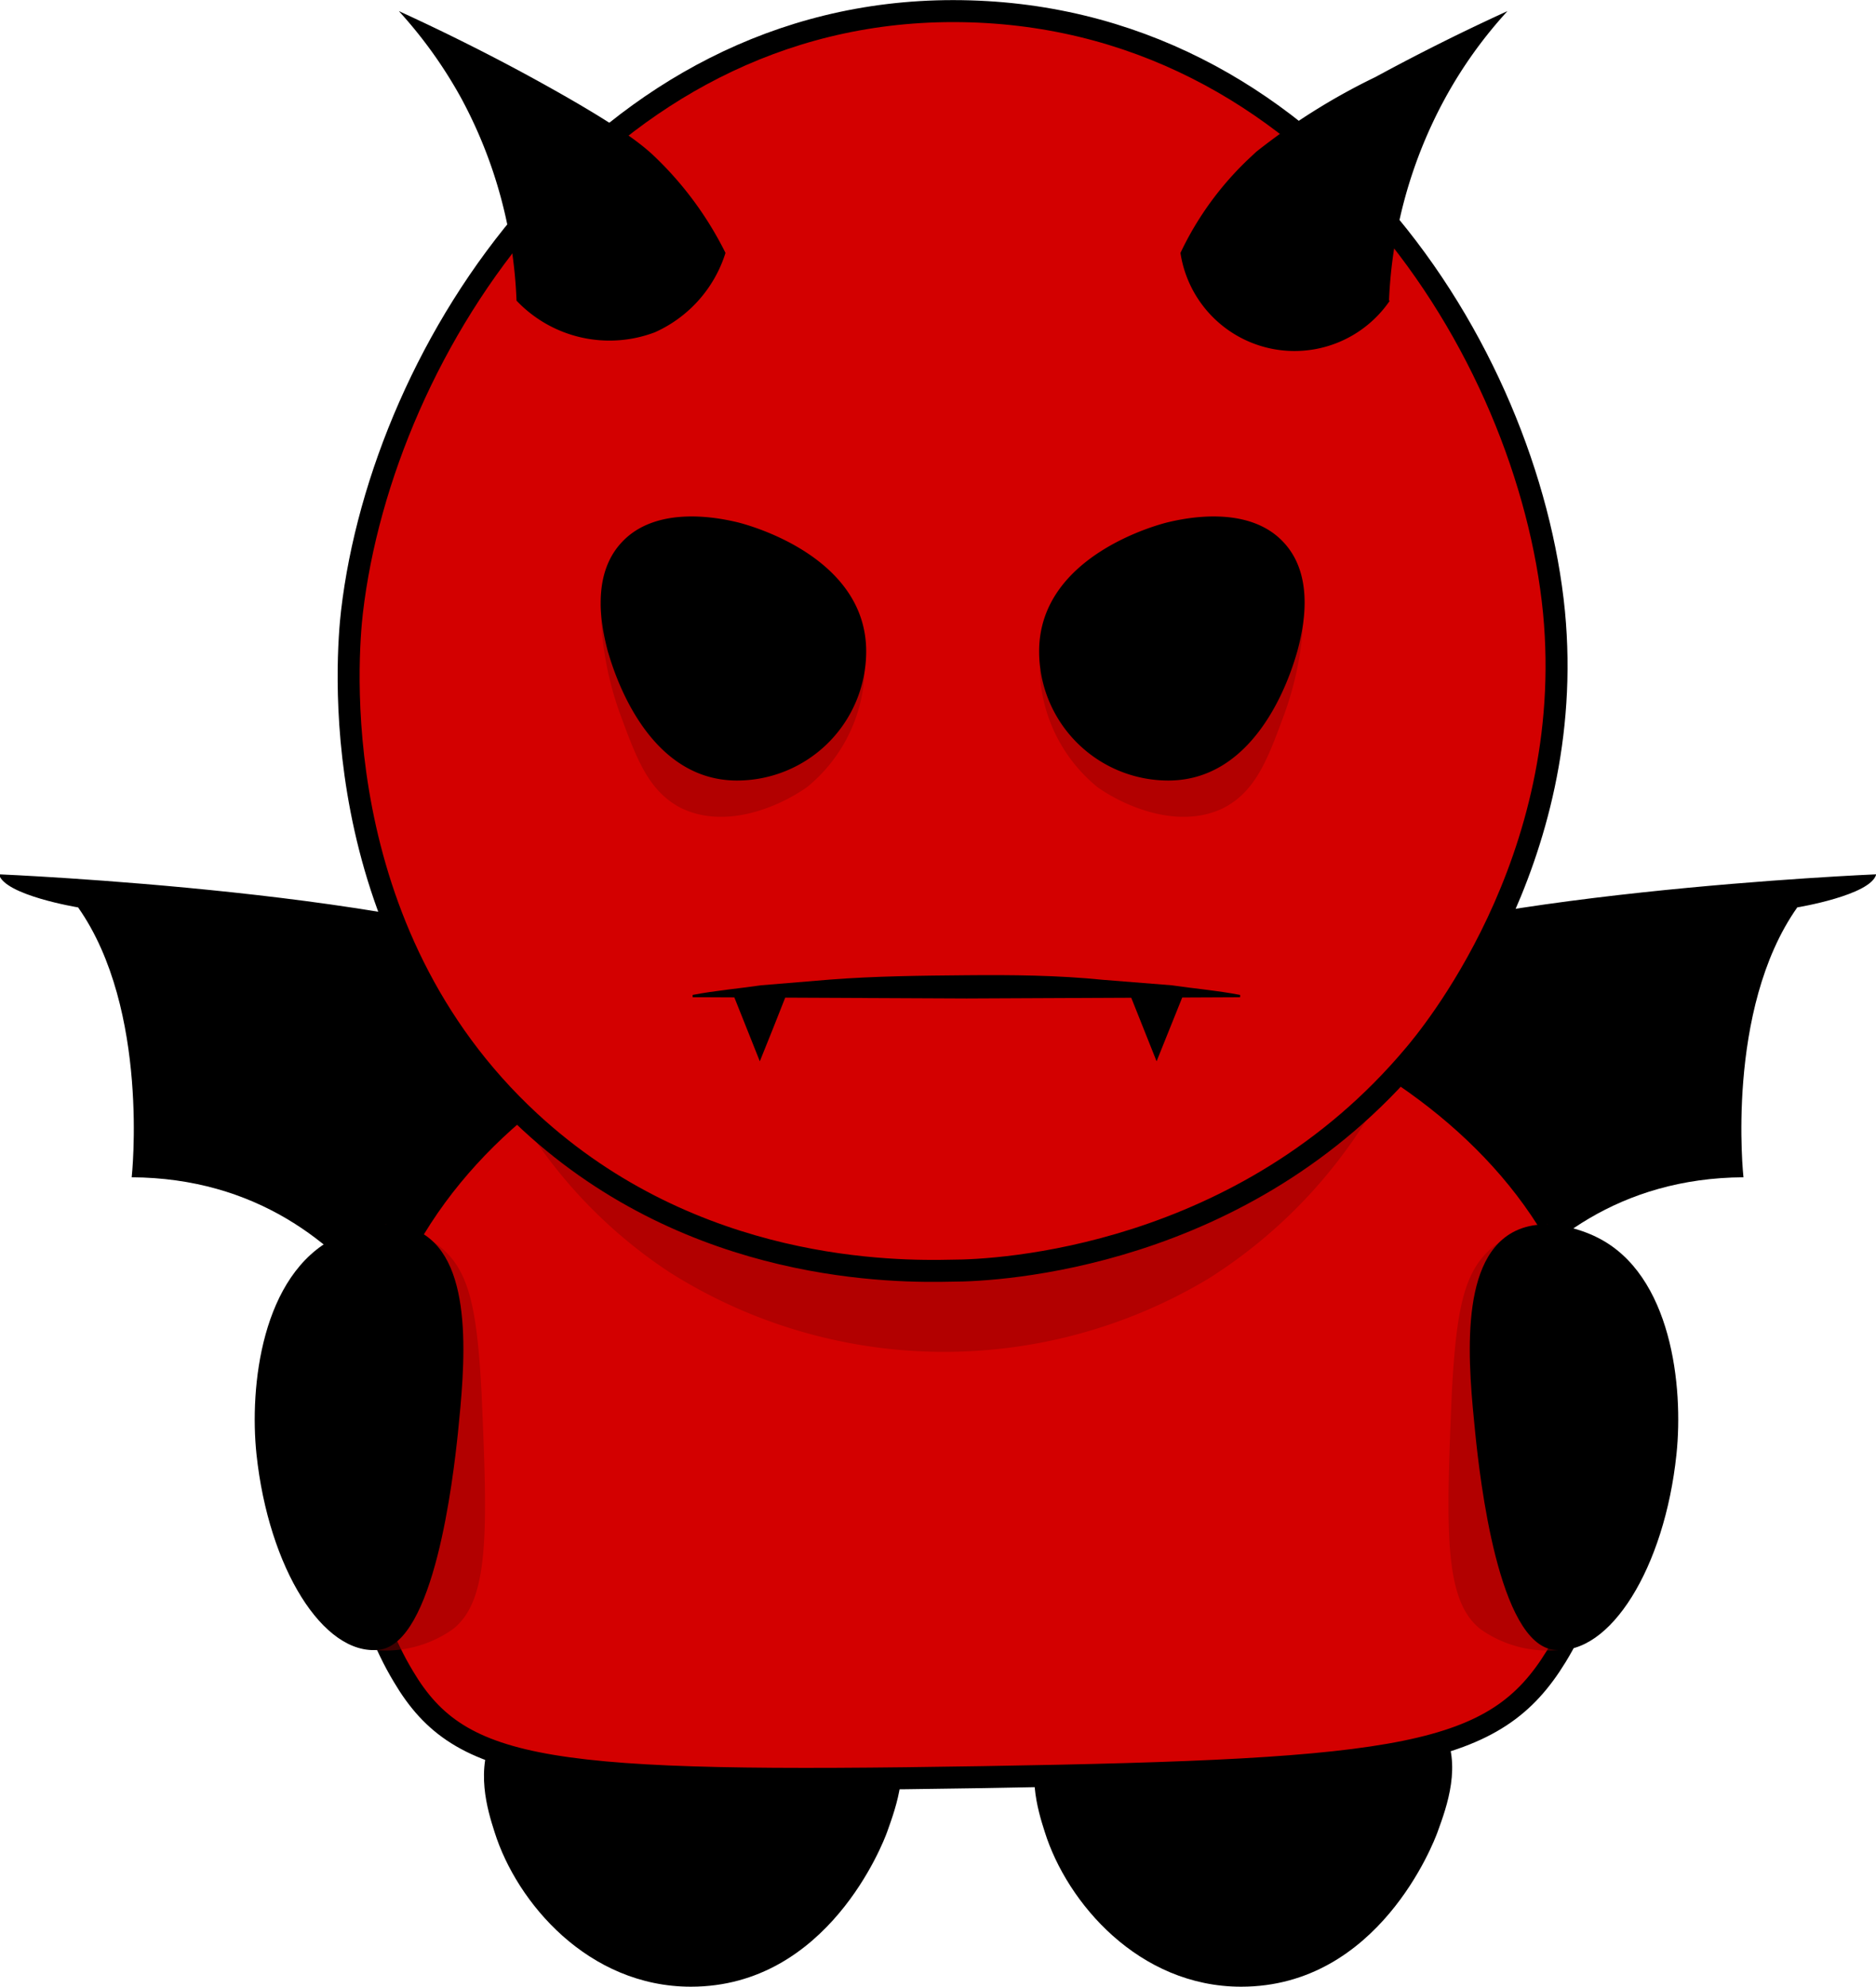 <svg xmlns="http://www.w3.org/2000/svg" viewBox="0 0 89.6 94.89"><defs><style>.cls-1{fill:#d30000;stroke:#000;stroke-miterlimit:10;stroke-width:1.05px;}.cls-2{fill:#8c0000;opacity:0.46;}</style></defs><g id="Layer_2" data-name="Layer 2"><g id="Layer_1-2" data-name="Layer 1"><path d="M43,65.17s.59-.41.75.06v6.1s.09,1-.47.78-4.82-5-9.8-5.64-10.46.13-12,2.15c0,0-3.33-12.32-15.19-12.39,0,0,.88-8-2.56-12.89,0,0-3.53-.58-3.78-1.58,0,0,20.67.87,27.6,4.32,0,0,2-1.92,2.11-1.3s-.84,1.93-.84,1.93S31.52,65.85,43,65.17Z"/><path d="M46.57,65.17s-.59-.41-.75.06v6.1s-.09,1,.47.78,4.82-5,9.8-5.64,10.46.13,12,2.15c0,0,3.33-12.32,15.18-12.39,0,0-.88-8,2.57-12.89,0,0,3.52-.58,3.77-1.58,0,0-20.66.87-27.59,4.32,0,0-2-1.92-2.12-1.3s.84,1.93.84,1.93S58.08,65.85,46.57,65.17Z"/><path d="M42.37,87.5c.44-1.23,1.17-3.23.25-4.91C41.23,80,37,80.07,33,80.11s-8,0-9.38,2.6c-.95,1.77-.33,3.76,0,4.79,1.06,3.38,4.48,7.39,9.38,7.39C39.55,94.89,42.19,88,42.37,87.5Z"/><path d="M68.66,87.5c.45-1.23,1.17-3.23.26-4.91-1.4-2.57-5.6-2.52-9.64-2.48s-8,0-9.38,2.6c-.95,1.77-.33,3.76,0,4.79,1.06,3.38,4.49,7.39,9.38,7.39C65.84,94.89,68.48,88,68.66,87.5Z"/><path class="cls-1" d="M76.57,65.08C74.13,51.61,58.13,45.24,46.92,45.24c-11,0-26.76,6.09-29.65,19.84-.12.58-1.75,8.78,2,15,2.74,4.62,7,5.14,27.69,4.8,20.16-.33,24.45-1,27.37-5.77C77.94,73.21,76.64,65.51,76.57,65.08Z"/><path class="cls-2" d="M24.67,53.05A23.24,23.24,0,0,0,32,60.78a24.53,24.53,0,0,0,25.72.29,24,24,0,0,0,8.64-9.53"/><path class="cls-1" d="M74.22,29.23C73,16.8,62.86.53,45.52.53c-16.84,0-27.24,16.06-28.71,28.7-.22,1.92-1.41,15.19,8.5,24.35,7.85,7.25,17.51,7.17,20.18,7.11,2.12,0,13.9-.56,22.08-10.33C68.11,49.71,75.37,41.2,74.22,29.23Z"/><path d="M24.67,14.36a22.11,22.11,0,0,0-2.62-9.63,21.63,21.63,0,0,0-3-4.2c2.62,1.2,4.76,2.31,6.3,3.15C29.59,6,30.7,6.93,31.32,7.53a16.52,16.52,0,0,1,3.33,4.55,6.18,6.18,0,0,1-3.37,3.79A6.12,6.12,0,0,1,24.67,14.36Z"/><path d="M66.34,14.36A22.11,22.11,0,0,1,69,4.73a21.21,21.21,0,0,1,3-4.2c-2.63,1.2-4.76,2.31-6.31,3.15A30.52,30.52,0,0,0,60,7.25l-.3.28a15.06,15.06,0,0,0-3.32,4.55,5.51,5.51,0,0,0,10,2.28Z"/><path d="M33.08,47.52c1.09-.21,2.18-.3,3.27-.46l3.27-.27c2.18-.17,4.36-.19,6.54-.21s4.36,0,6.53.22l3.27.26c1.09.16,2.18.25,3.27.46v.11l-13.07.06-13.08-.06Z"/><path d="M54,47.58l1.24,3.11,1.25-3.11"/><path d="M35.05,47.58l1.24,3.11c.41-1,.83-2.07,1.24-3.11"/><path class="cls-2" d="M73.93,58.48a5.05,5.05,0,0,0-2.59,1.05c-1.4,1.14-1.78,2.89-2,7-.28,6.59-.38,9.92,1.38,11.29a5.57,5.57,0,0,0,4.23.92"/><path d="M80.07,69.46c-.57,5.44-3.18,9.62-5.84,9.34s-3.55-8.18-3.77-10.35c-.31-3.08-.83-8.13,1.77-9.58,1.67-.93,3.78.09,4.07.24C79.84,60.88,80.41,66.23,80.07,69.46Z"/><path class="cls-2" d="M18.4,58.48A5.05,5.05,0,0,1,21,59.53c1.4,1.14,1.78,2.89,2,7,.29,6.59.39,9.92-1.38,11.29a5.56,5.56,0,0,1-4.22.92"/><path d="M12.25,69.46c.58,5.44,3.19,9.62,5.84,9.34s3.55-8.18,3.78-10.35c.31-3.08.83-8.13-1.77-9.58-1.67-.93-3.78.09-4.08.24C12.49,60.88,11.91,66.23,12.25,69.46Z"/><path class="cls-2" d="M28.69,28.86a15.48,15.48,0,0,0,1,5.44c.74,2,1.32,3.52,2.85,4.3,2.07,1,4.57,0,6-1A7.49,7.49,0,0,0,41.3,32"/><path class="cls-2" d="M62.27,28.86a15.48,15.48,0,0,1-1,5.44c-.74,2-1.32,3.52-2.85,4.3-2.06,1-4.57,0-6-1A7.49,7.49,0,0,1,49.66,32"/><path d="M41.37,31.11a6.17,6.17,0,0,1-6.17,6.17c-4.5,0-6-5.64-6.17-6.17-.23-.9-.89-3.5.63-5.17,1.7-1.89,4.85-1.16,5.54-1C35.46,25,41.37,26.46,41.37,31.11Z"/><path d="M49.63,31.11a6.17,6.17,0,0,0,6.17,6.17c4.5,0,6-5.64,6.16-6.17.24-.9.9-3.5-.62-5.17-1.7-1.89-4.85-1.16-5.54-1C55.54,25,49.63,26.46,49.63,31.11Z"/></g></g></svg>